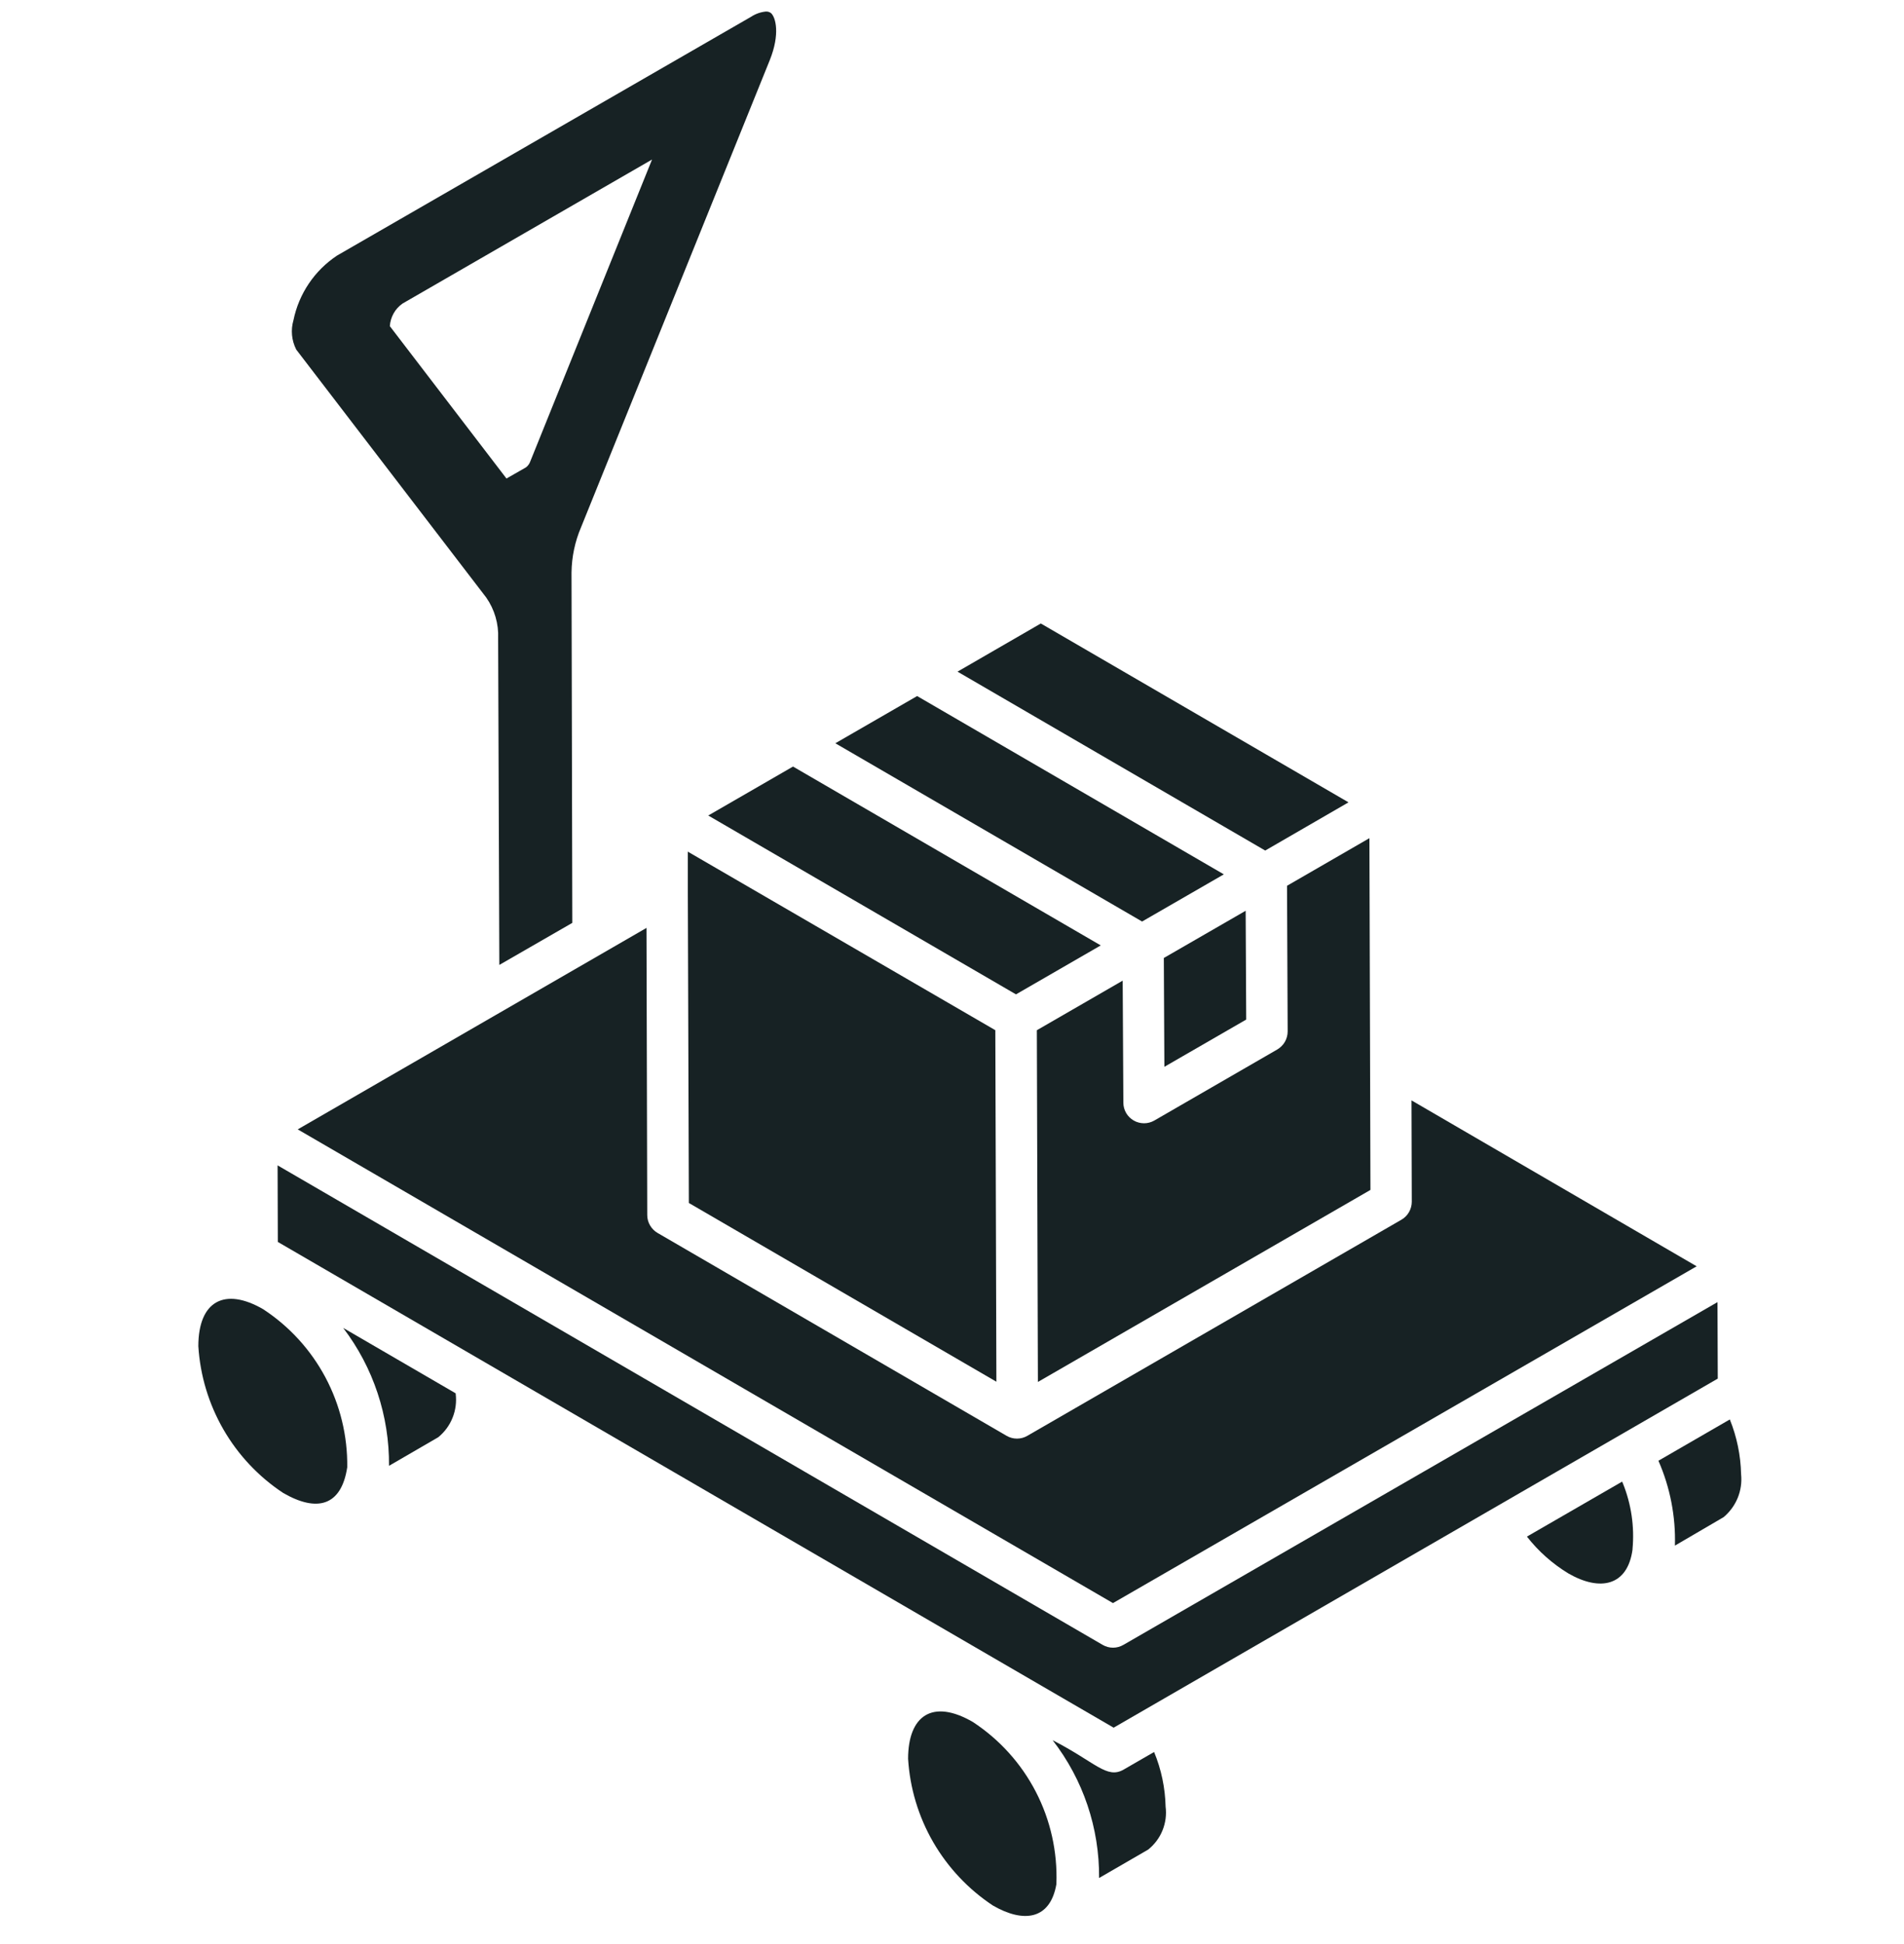 <svg width="48" height="49" viewBox="0 0 48 49" fill="none" xmlns="http://www.w3.org/2000/svg">
<path d="M33.996 20.223L26.239 15.715L24.139 16.929L31.896 21.438L33.996 20.223Z" fill="#172224"/>
<path d="M30.853 22.038L23.121 17.544L21.059 18.734L28.792 23.227L30.853 22.038Z" fill="#172224"/>
<path d="M31.403 22.956L29.34 24.146L29.354 26.889L31.417 25.698L31.403 22.956Z" fill="#172224"/>
<path d="M25.613 25.063L27.75 23.829L19.992 19.321L17.855 20.555L25.613 25.063Z" fill="#172224"/>
<path d="M32.462 25.996C32.462 26.088 32.438 26.178 32.393 26.258C32.347 26.338 32.281 26.404 32.202 26.451L29.102 28.242C29.023 28.288 28.933 28.312 28.842 28.312C28.75 28.312 28.66 28.288 28.581 28.243C28.502 28.197 28.436 28.132 28.39 28.053C28.344 27.974 28.32 27.884 28.32 27.793L28.303 24.717L26.139 25.967C26.139 26.067 26.167 35.386 26.166 34.832L34.549 29.992L34.523 21.126L32.446 22.326L32.462 25.996Z" fill="#172224"/>
<path d="M25.899 36.19C25.82 36.236 25.73 36.26 25.638 36.26C25.546 36.26 25.456 36.236 25.377 36.19L16.577 31.076C16.498 31.03 16.433 30.964 16.387 30.885C16.341 30.806 16.317 30.717 16.317 30.626L16.298 23.388L7.506 28.466L28.058 40.406L42.773 31.917L35.584 27.735L35.591 30.289C35.591 30.381 35.567 30.471 35.521 30.551C35.476 30.631 35.41 30.697 35.33 30.743L25.899 36.19Z" fill="#172224"/>
<path d="M17.366 30.321L25.119 34.826C25.119 34.671 25.091 25.5 25.092 25.966L17.34 21.466V22.487V22.495L17.366 30.321Z" fill="#172224"/>
<path d="M43.609 35.777L41.809 36.818C42.104 37.491 42.246 38.222 42.225 38.957L43.452 38.24C43.608 38.109 43.731 37.942 43.808 37.754C43.885 37.565 43.914 37.36 43.893 37.157C43.883 36.683 43.786 36.216 43.609 35.777Z" fill="#172224"/>
<path d="M28.331 44.6C27.903 44.85 27.622 44.419 26.537 43.862C27.307 44.855 27.719 46.078 27.708 47.335L28.945 46.619C29.105 46.491 29.23 46.325 29.307 46.135C29.384 45.945 29.411 45.739 29.385 45.536C29.374 45.063 29.276 44.596 29.095 44.159L28.331 44.6Z" fill="#172224"/>
<path d="M24.525 43.402C23.511 42.815 22.895 43.236 22.893 44.329C22.938 45.069 23.155 45.789 23.526 46.431C23.898 47.073 24.413 47.62 25.032 48.029C25.804 48.475 26.476 48.39 26.632 47.489V47.478C26.661 46.674 26.483 45.877 26.114 45.163C25.745 44.449 25.197 43.842 24.525 43.402Z" fill="#172224"/>
<path d="M40.914 37.39C40.908 37.376 40.899 37.359 40.894 37.344L38.494 38.73C38.783 39.1 39.137 39.414 39.538 39.658C40.338 40.119 41.03 39.976 41.156 39.058V39.043C41.208 38.48 41.125 37.914 40.914 37.39Z" fill="#172224"/>
<path d="M43.305 34.748L43.298 32.82L28.321 41.459C28.242 41.505 28.151 41.53 28.059 41.53C27.968 41.53 27.877 41.505 27.798 41.459L6.998 29.373L7.004 31.303C31.95 45.798 2.989 28.972 28.075 43.546L43.305 34.748Z" fill="#172224"/>
<path d="M9.807 36.946L11.049 36.225C11.209 36.094 11.333 35.926 11.409 35.735C11.486 35.544 11.513 35.336 11.488 35.132V35.119L8.652 33.47C9.412 34.468 9.818 35.691 9.807 36.946Z" fill="#172224"/>
<path d="M19.438 0.331C19.401 0.303 19.355 0.288 19.308 0.291C19.176 0.304 19.049 0.348 18.938 0.421L8.498 6.441C7.93 6.817 7.535 7.403 7.398 8.071C7.326 8.317 7.351 8.582 7.468 8.811L12.258 15.061C12.468 15.362 12.574 15.724 12.558 16.091L12.588 24.321L14.428 23.261L14.408 14.431C14.413 14.039 14.494 13.651 14.648 13.291L19.408 1.511C19.668 0.861 19.558 0.441 19.438 0.331ZM13.368 11.631C13.347 11.691 13.309 11.743 13.258 11.781L12.768 12.061L9.828 8.221C9.835 8.108 9.868 7.998 9.923 7.899C9.978 7.8 10.055 7.716 10.148 7.651L16.438 4.021L13.368 11.631Z" fill="#172224"/>
<path d="M6.632 32.997C5.668 32.441 5.002 32.786 5 33.93C5.046 34.67 5.263 35.389 5.634 36.032C6.005 36.674 6.52 37.221 7.139 37.63C7.986 38.12 8.605 37.966 8.754 36.982C8.764 36.193 8.575 35.414 8.204 34.717C7.833 34.02 7.293 33.429 6.632 32.997Z" fill="#172224"/>
</svg>

